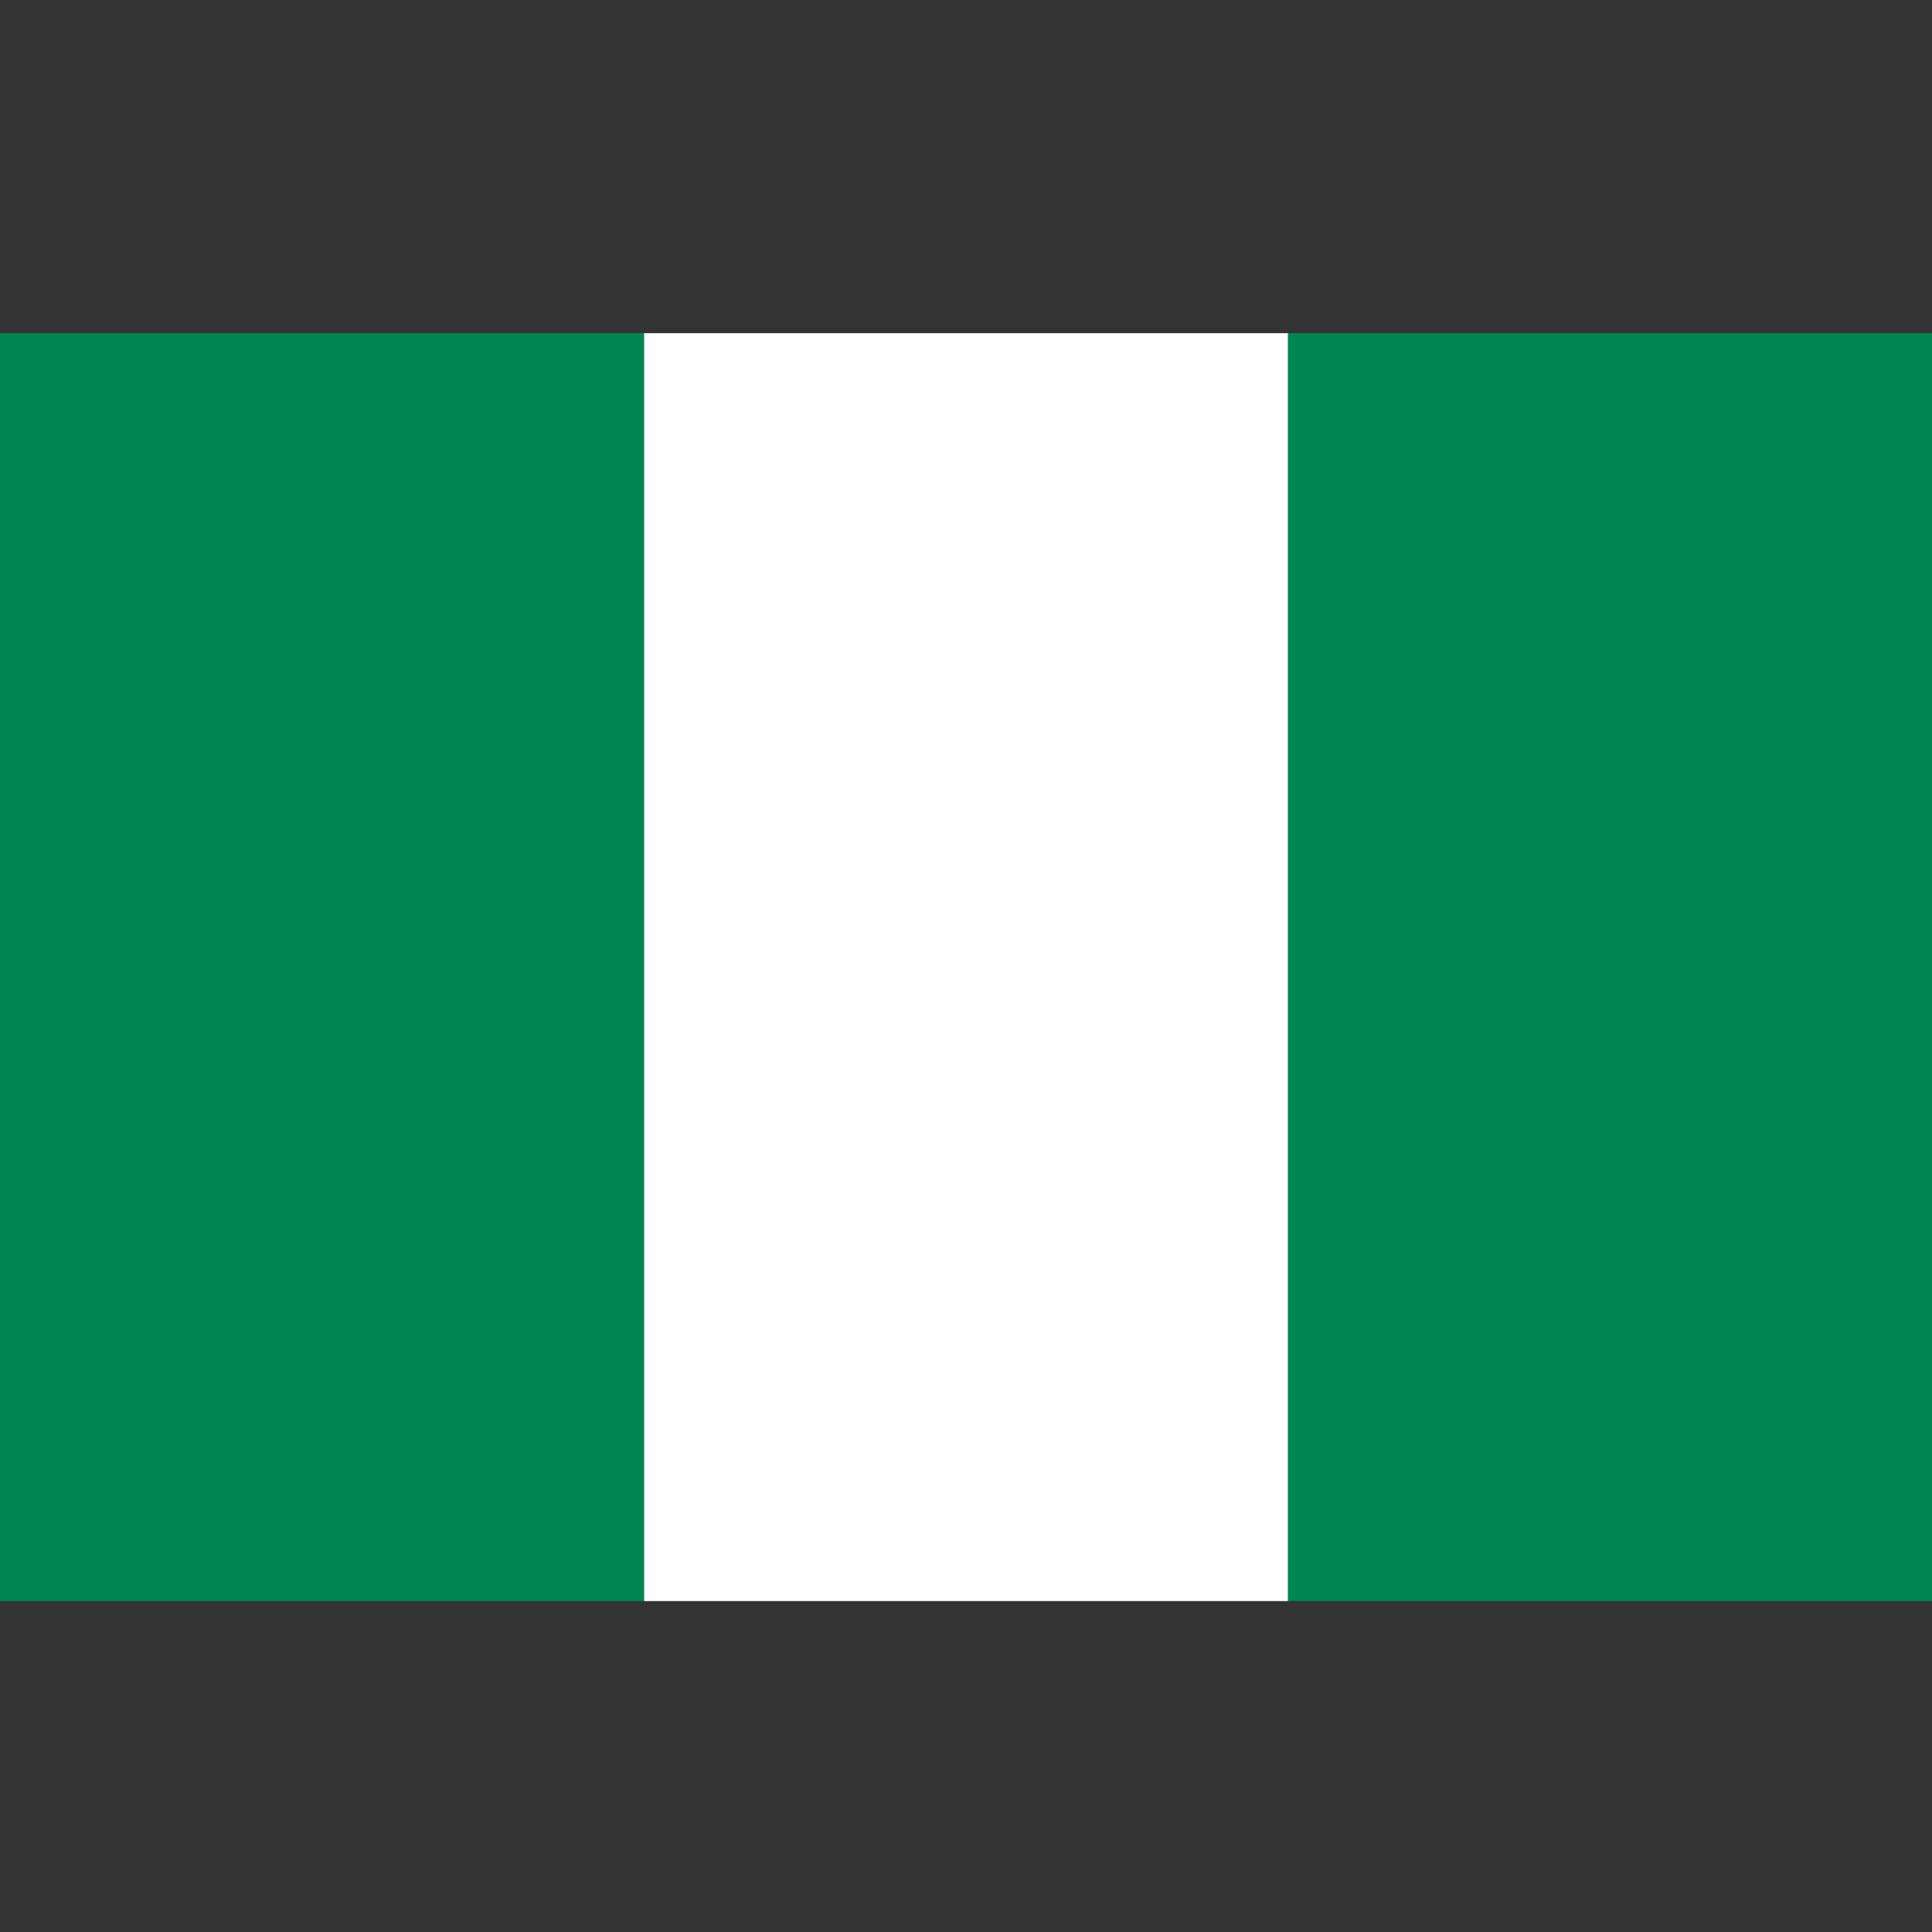 <svg version="1.1" id="Layer_1" xmlns="http://www.w3.org/2000/svg" x="0" y="0" viewBox="0 0 512 512" xml:space="preserve"><rect x="0" y="0" width="512" height="512" fill="#333333" stroke="none"/><style>.st0{fill:#008751}</style><path class="st0" d="M0 88.3h170.7v336H0z"/><path fill="#fff" d="M170.7 88.3h170.7v336H170.7z"/><path class="st0" d="M341.3 88.3H512v336H341.3z"/></svg>